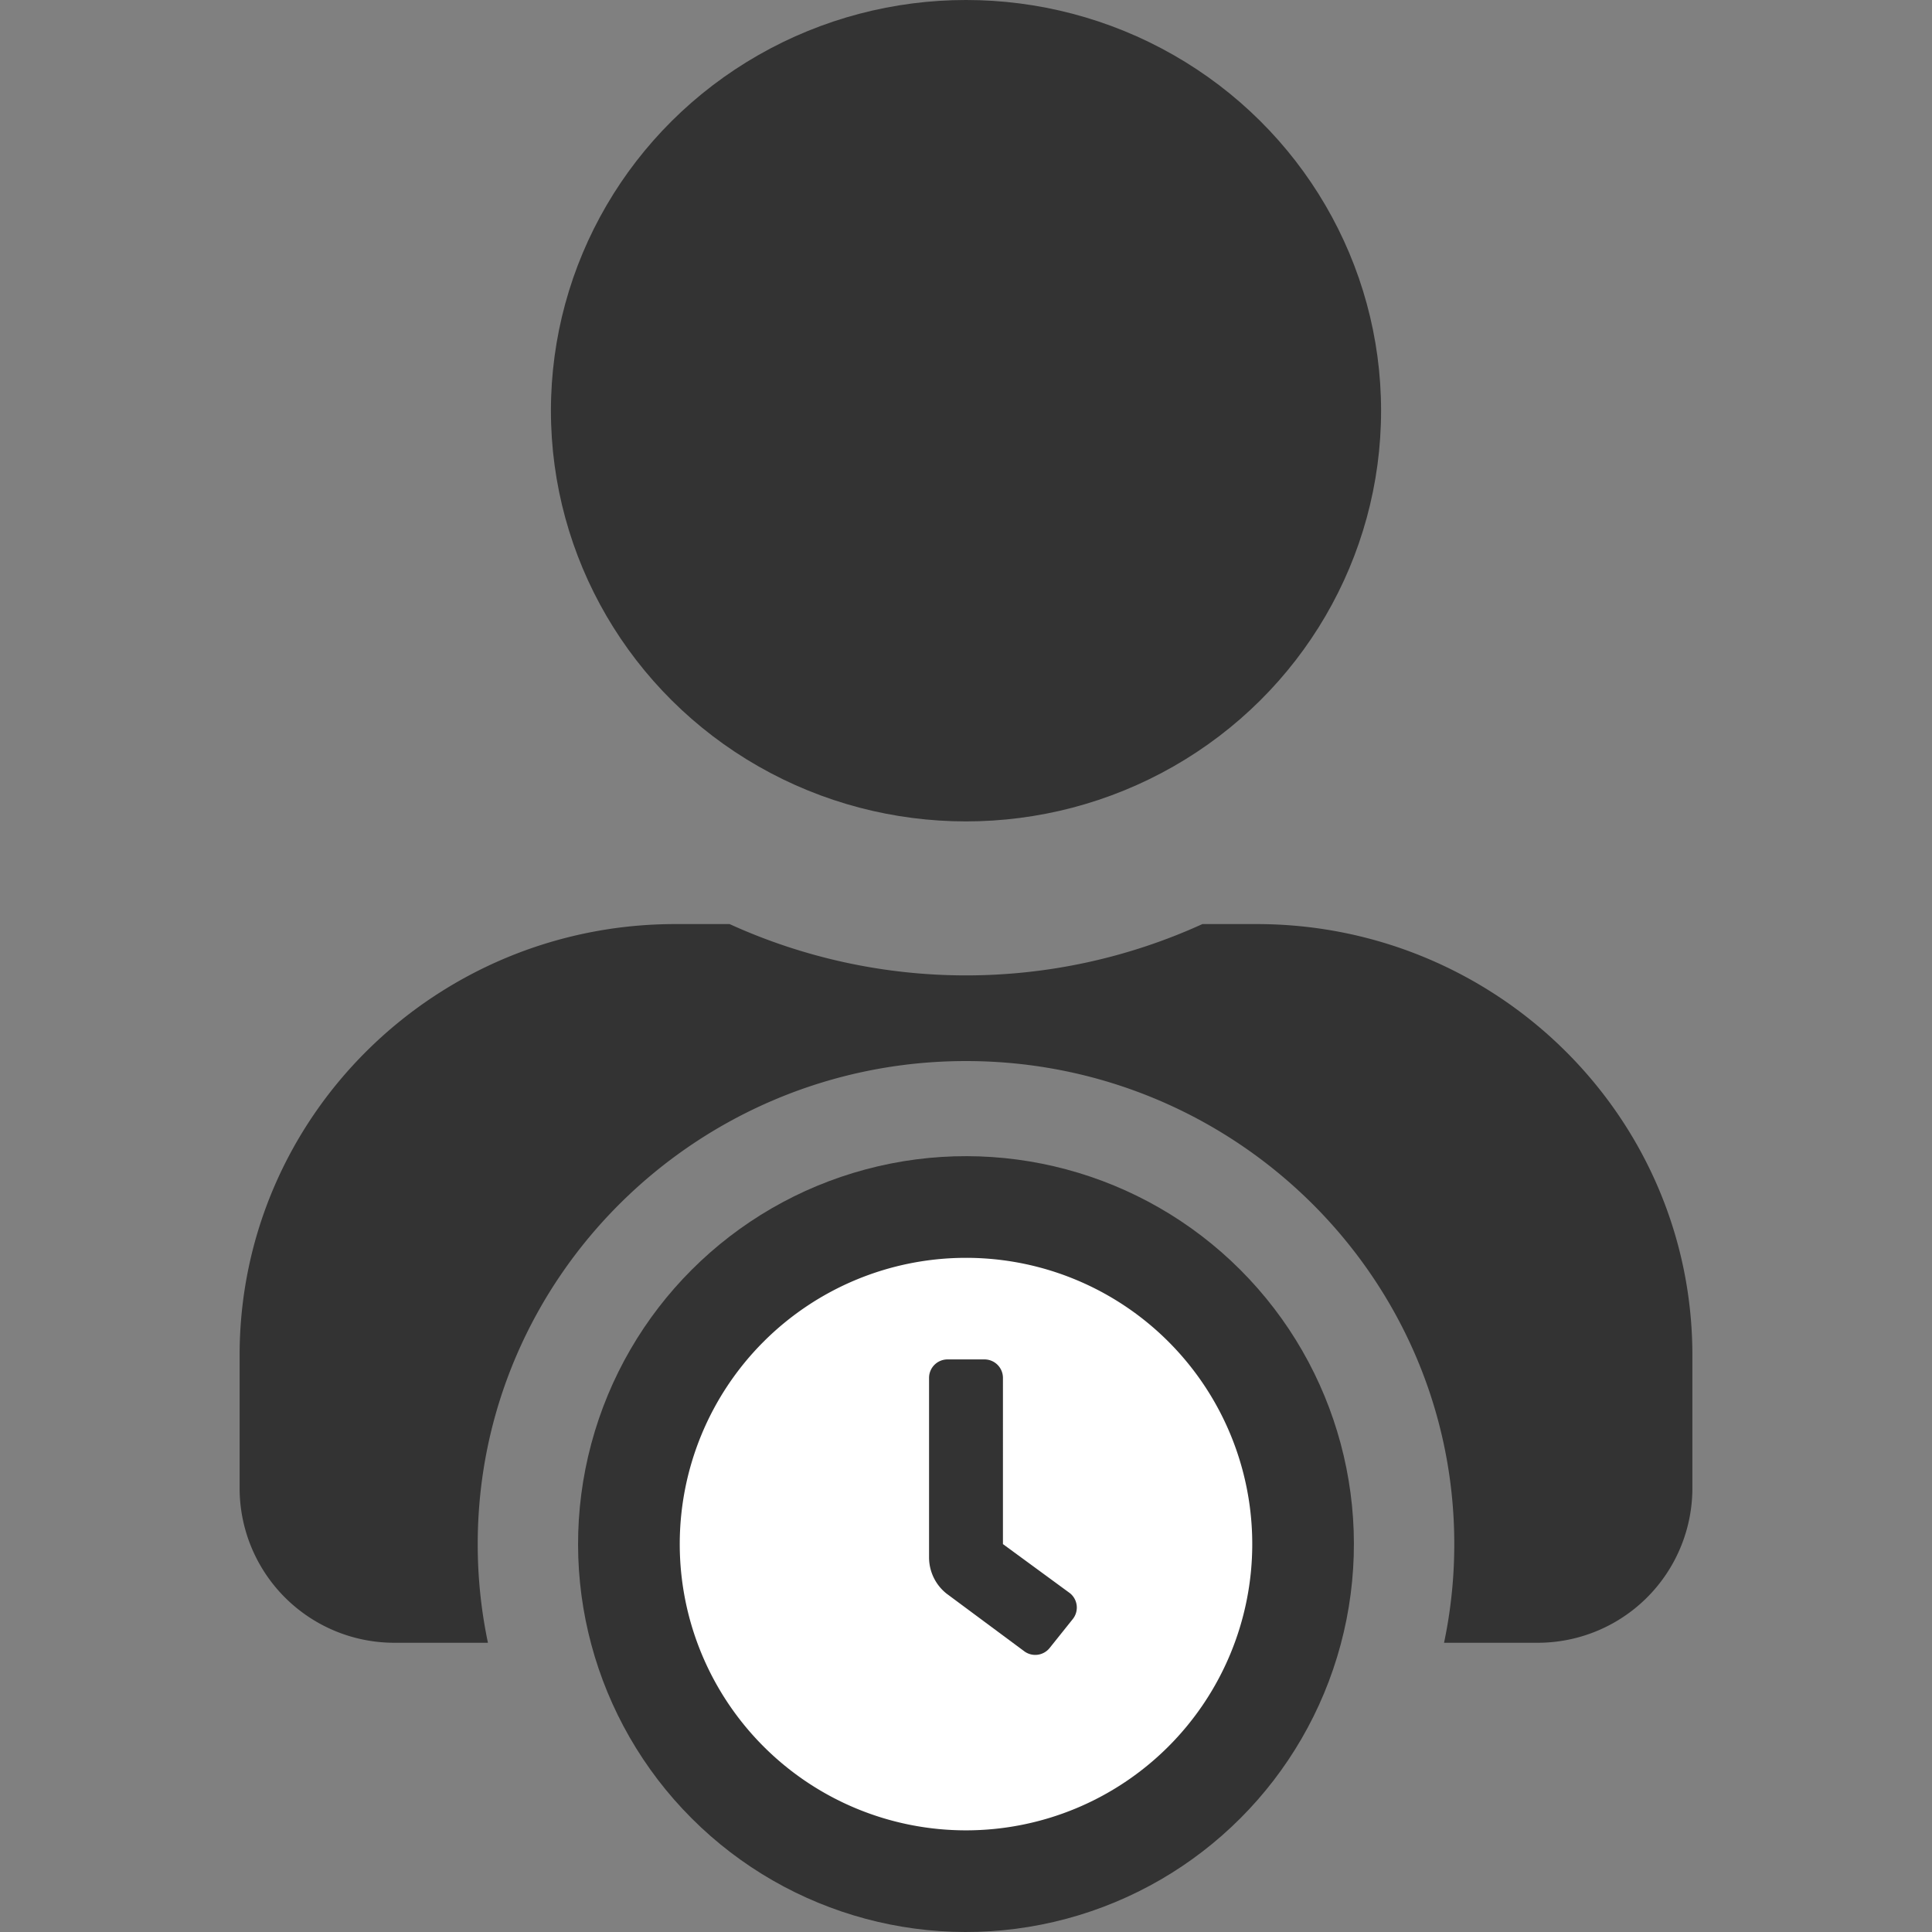<svg xmlns="http://www.w3.org/2000/svg" viewBox="0 0 512 512"><rect x="0" y="0" width="512" height="512" fill="#808080" stroke="none"/><defs><style>.a{fill:#333;}.b{fill:#fff;}</style></defs><title>Jornada-26</title><ellipse class="a" cx="256" cy="108.84" rx="110" ry="108.84"/><circle class="a" cx="256" cy="409.2" r="102.8" transform="translate(-214.37 300.87) rotate(-45)"/><path class="a" d="M448.5,359.16v35.38a41,41,0,0,1-41.25,40.81H382.69a126.8,126.8,0,0,0,2.71-26.16c0-70.59-58-128-129.4-128s-129.4,57.45-129.4,128a126.8,126.8,0,0,0,2.71,26.16H104.75A41,41,0,0,1,63.5,394.54V359.16c0-63.09,51.74-114.27,115.5-114.27h14.35a151.1,151.1,0,0,0,125.3,0H333C396.77,244.89,448.5,296.07,448.5,359.16Z"/><path class="b" d="M256,333.34a75.86,75.86,0,1,0,75.86,75.86A75.84,75.84,0,0,0,256,333.34Zm28.29,95.74h0l-6.12,7.65a4.89,4.89,0,0,1-6.88.76h0l-20.49-15.2a12.26,12.26,0,0,1-4.59-9.56V365.15a4.89,4.89,0,0,1,4.9-4.89h9.78a4.89,4.89,0,0,1,4.9,4.89V409.2l17.74,13a4.89,4.89,0,0,1,.76,6.88Z"/></svg>
